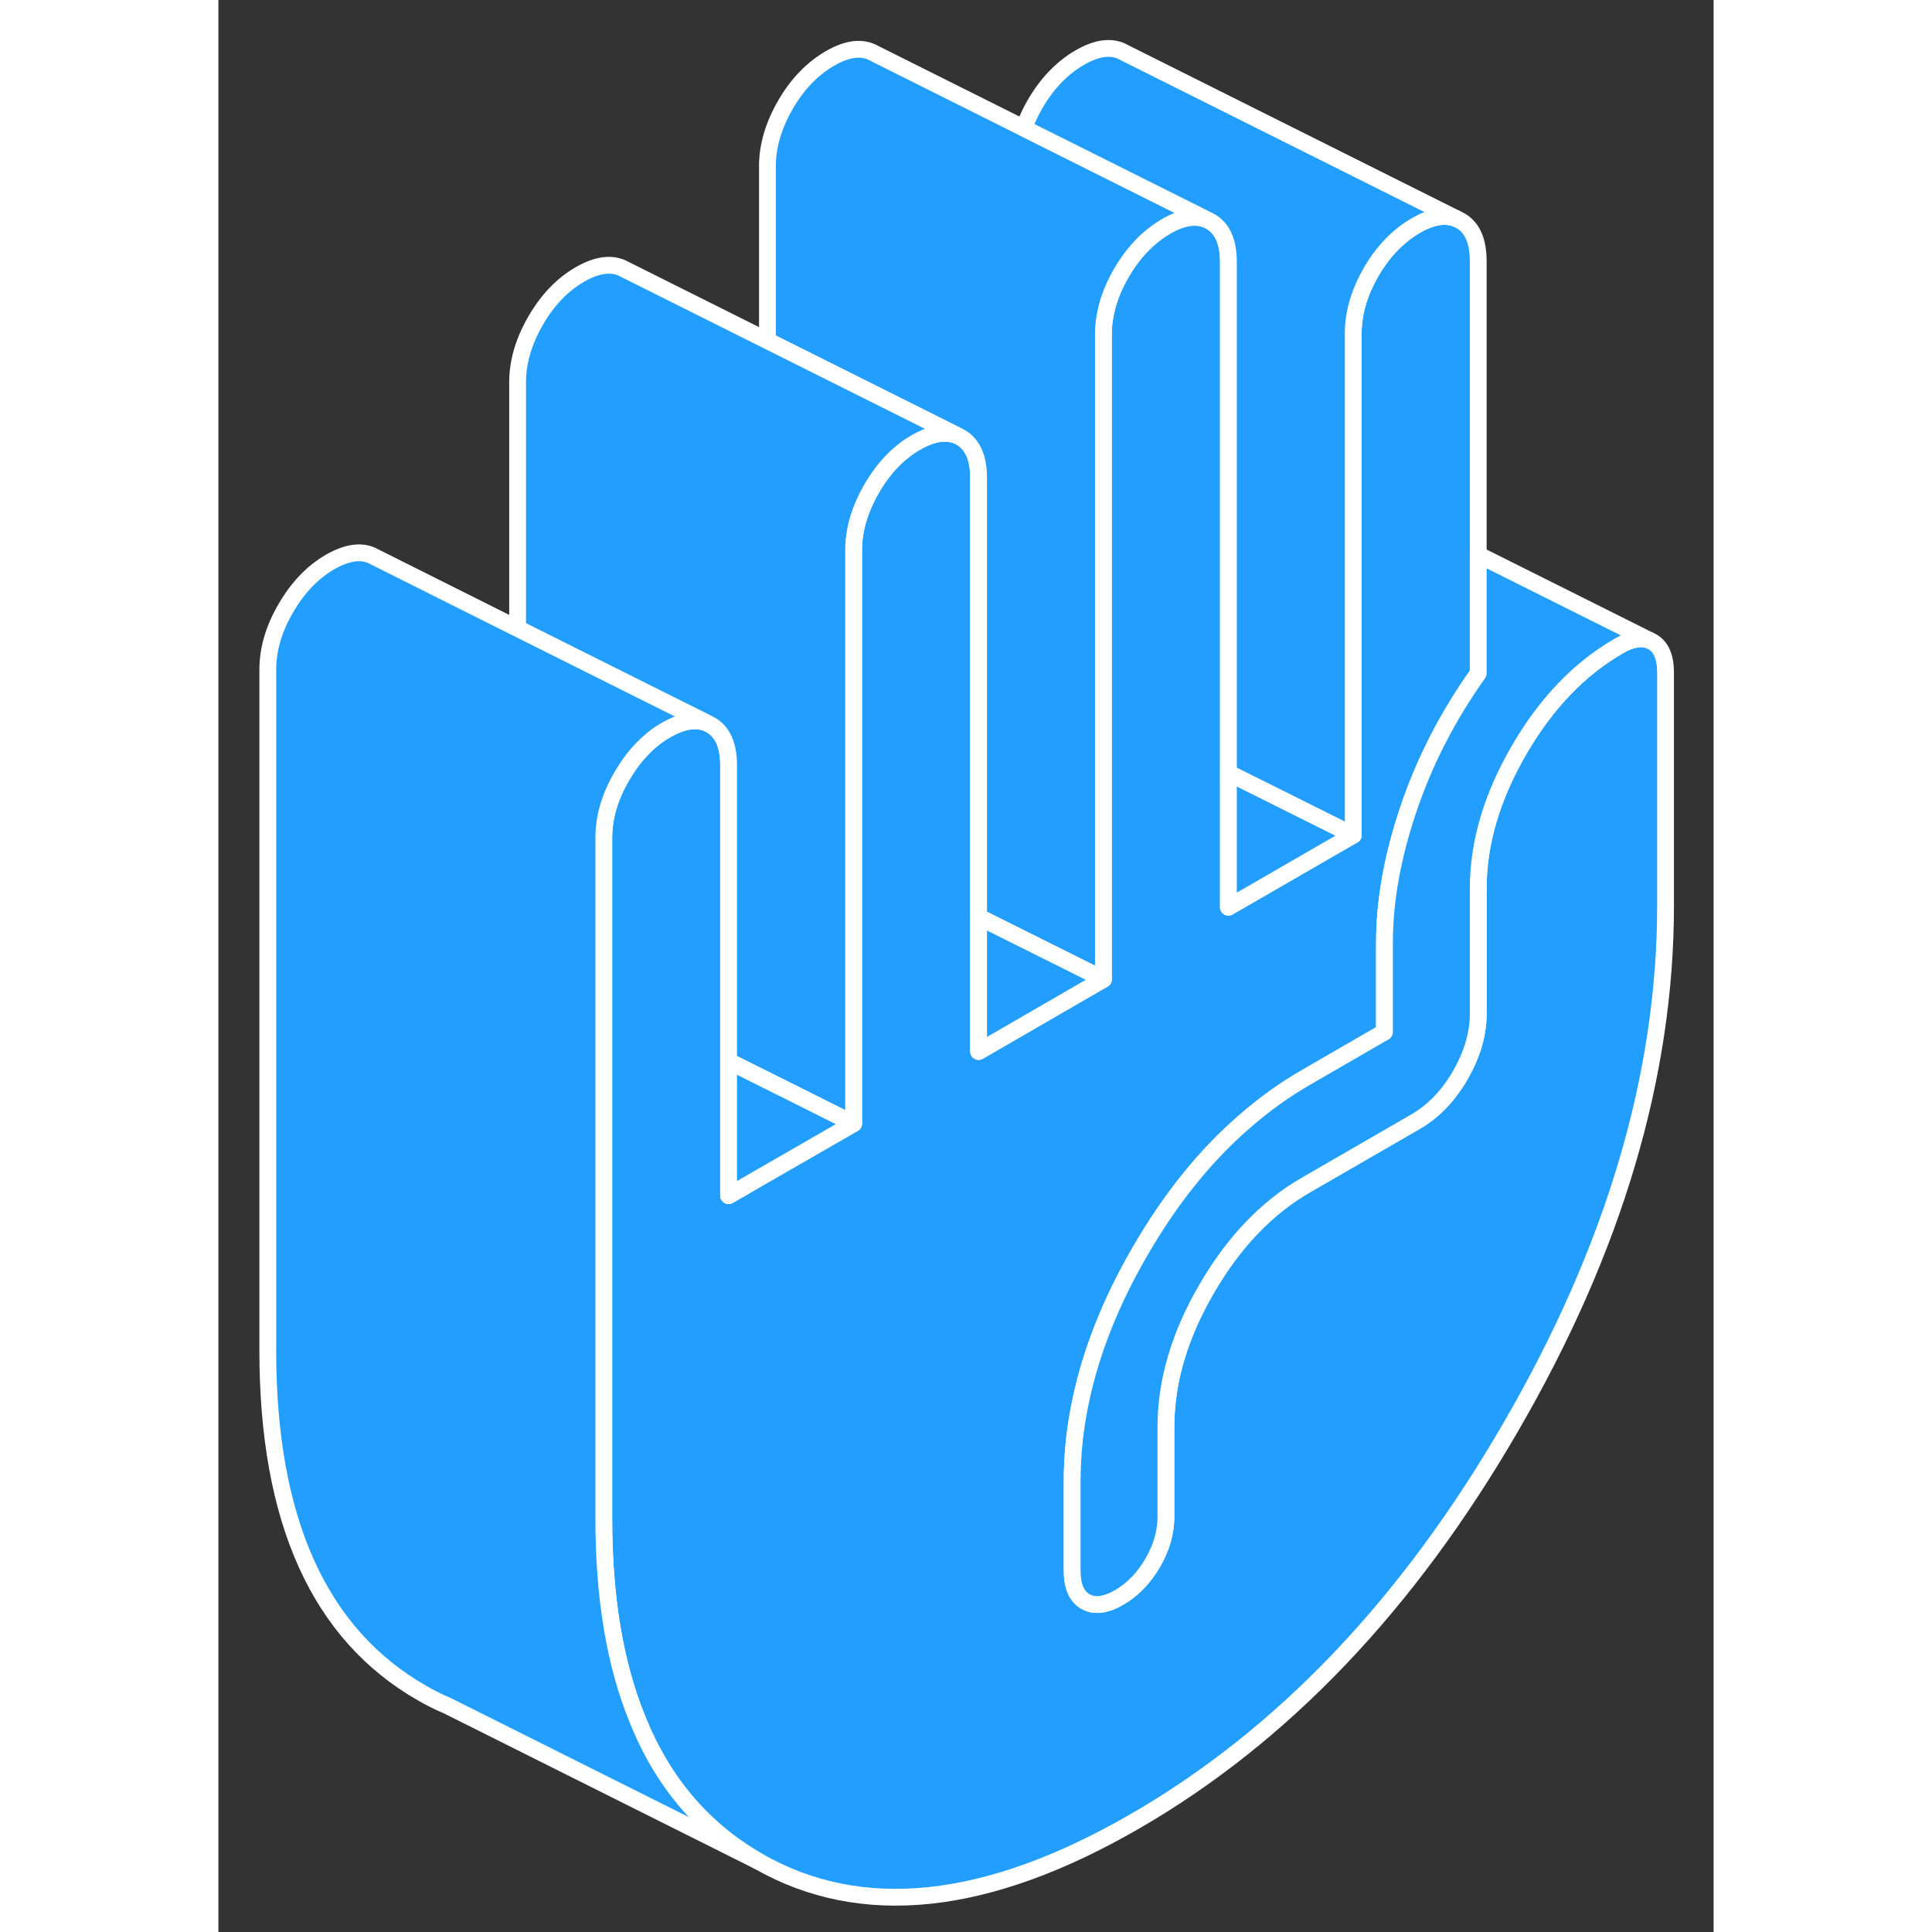 <svg width="48" height="48" viewBox="0 0 89 115" fill="#229EFF" xmlns="http://www.w3.org/2000/svg" stroke-width="1px" stroke-linecap="round" stroke-linejoin="round"><rect x="0" y="0" width="89" height="115" fill="#333333" stroke="none"/><path d="M86.14 40.04V53.91C86.14 64 83.08 74.34 76.94 84.92C70.81 95.51 63.34 103.34 54.54 108.42C45.74 113.5 38.27 114.29 32.14 110.79C28.87 108.92 26.47 106.12 24.96 102.38C23.61 99.1 22.94 95.11 22.94 90.4V49.87C22.94 48.66 23.29 47.44 24.01 46.21C24.38 45.57 24.79 45.02 25.25 44.55C25.68 44.11 26.14 43.74 26.65 43.45C27.6 42.91 28.41 42.77 29.08 43.04L29.3 43.15C30.02 43.56 30.37 44.37 30.37 45.57V71.17L32.25 70.08L37.81 66.88V32.75C37.81 31.54 38.17 30.32 38.88 29.09C39.25 28.45 39.66 27.9 40.12 27.43C40.55 26.99 41.02 26.62 41.53 26.33C42.47 25.79 43.28 25.66 43.96 25.92L44.18 26.03C44.89 26.44 45.25 27.25 45.25 28.45V62.59L52.68 58.29V19.89C52.68 18.69 53.04 17.47 53.75 16.24C54.12 15.61 54.53 15.06 54.99 14.59C55.42 14.15 55.89 13.78 56.4 13.48C57.34 12.93 58.16 12.8 58.83 13.07L59.05 13.18C59.76 13.59 60.12 14.39 60.12 15.6V54L65.66 50.8L67.55 49.71V19.84C67.55 18.63 67.91 17.41 68.62 16.18C69.33 14.96 70.22 14.04 71.27 13.43C72.21 12.88 73.03 12.75 73.7 13.02L73.92 13.13C74.63 13.53 74.99 14.34 74.99 15.55V40.08C73.19 42.61 71.81 45.29 70.85 48.12C69.89 50.95 69.41 53.61 69.41 56.1V61.43L64.76 64.12C63.47 64.86 62.25 65.74 61.09 66.75C58.74 68.78 56.67 71.36 54.87 74.47C53.13 77.46 51.96 80.41 51.34 83.33C50.99 84.95 50.82 86.56 50.82 88.16V93.5C50.82 94.42 51.09 95.03 51.61 95.33C52.14 95.63 52.81 95.55 53.61 95.09C54.42 94.62 55.08 93.94 55.61 93.03C56.14 92.12 56.4 91.2 56.4 90.28V84.94C56.4 82.24 57.2 79.5 58.82 76.72C60.43 73.94 62.41 71.87 64.76 70.52L71.27 66.76C72.32 66.15 73.21 65.23 73.92 64C74.63 62.77 74.99 61.55 74.99 60.35V52.88C74.99 50.18 75.8 47.44 77.41 44.66C79.02 41.88 81 39.81 83.36 38.45C84.08 38.03 84.7 37.92 85.19 38.12L85.35 38.2C85.88 38.5 86.14 39.12 86.14 40.04Z" stroke="white" stroke-linejoin="round"/><path d="M58.83 13.07C58.16 12.8 57.34 12.93 56.4 13.48C55.89 13.78 55.42 14.15 54.99 14.59C54.53 15.06 54.12 15.61 53.75 16.24C53.04 17.47 52.68 18.69 52.68 19.89V58.29L50.5 57.2L45.25 54.58V28.45C45.25 27.25 44.89 26.44 44.18 26.03L43.96 25.92L40.12 24L32.68 20.28V9.89C32.68 8.69 33.04 7.47 33.75 6.24C34.46 5.01 35.35 4.09 36.4 3.48C37.45 2.87 38.34 2.77 39.05 3.18L47.95 7.63L54.99 11.15L58.83 13.07Z" stroke="white" stroke-linejoin="round"/><path d="M52.68 58.29L45.25 62.59V54.58L50.5 57.2L52.68 58.29Z" stroke="white" stroke-linejoin="round"/><path d="M67.55 49.71L65.66 50.8L60.12 54V46L65.89 48.88L67.55 49.71Z" stroke="white" stroke-linejoin="round"/><path d="M85.19 38.12C84.7 37.92 84.08 38.03 83.36 38.45C81 39.81 79.02 41.88 77.41 44.66C75.8 47.44 74.99 50.18 74.99 52.88V60.35C74.99 61.55 74.63 62.77 73.92 64C73.21 65.23 72.32 66.15 71.27 66.76L64.76 70.52C62.41 71.87 60.43 73.94 58.82 76.72C57.2 79.5 56.4 82.24 56.4 84.94V90.28C56.4 91.2 56.14 92.12 55.61 93.03C55.08 93.94 54.42 94.62 53.61 95.09C52.81 95.55 52.14 95.63 51.61 95.33C51.09 95.03 50.82 94.42 50.82 93.5V88.16C50.82 86.56 50.99 84.95 51.34 83.33C51.96 80.41 53.13 77.46 54.87 74.47C56.67 71.36 58.74 68.78 61.09 66.75C62.25 65.74 63.47 64.86 64.76 64.12L69.41 61.43V56.1C69.41 53.61 69.89 50.95 70.85 48.12C71.81 45.29 73.19 42.61 74.99 40.08V33.02L85.19 38.12Z" stroke="white" stroke-linejoin="round"/><path d="M73.7 13.02C73.03 12.75 72.21 12.88 71.27 13.43C70.22 14.04 69.33 14.96 68.62 16.18C67.91 17.41 67.55 18.63 67.55 19.84V49.71L65.89 48.88L60.12 46V15.6C60.12 14.39 59.76 13.59 59.05 13.18L58.83 13.07L54.99 11.15L47.95 7.63C48.11 7.15 48.34 6.66 48.62 6.18C49.33 4.96 50.22 4.04 51.27 3.43C52.32 2.82 53.21 2.72 53.92 3.13L73.7 13.02Z" stroke="white" stroke-linejoin="round"/><path d="M37.81 66.88L32.25 70.08L30.37 71.17V63.16L34.46 65.2L37.81 66.88Z" stroke="white" stroke-linejoin="round"/><path d="M43.96 25.92C43.28 25.66 42.47 25.79 41.53 26.33C41.02 26.62 40.55 26.99 40.12 27.43C39.66 27.9 39.25 28.45 38.88 29.09C38.17 30.32 37.81 31.54 37.81 32.75V66.88L34.46 65.2L30.37 63.16V45.57C30.37 44.37 30.02 43.56 29.3 43.15L29.08 43.04L25.25 41.13L17.81 37.41V22.75C17.81 21.54 18.17 20.32 18.88 19.09C19.59 17.86 20.47 16.94 21.53 16.33C22.58 15.73 23.46 15.63 24.18 16.03L32.68 20.28L40.12 24L43.96 25.92Z" stroke="white" stroke-linejoin="round"/><path d="M32.14 110.79L13.63 101.53C13.12 101.32 12.63 101.07 12.14 100.79C6 97.29 2.94 90.5 2.94 80.4V39.87C2.94 38.66 3.29 37.44 4.01 36.21C4.72 34.98 5.6 34.06 6.65 33.45C7.71 32.85 8.59 32.74 9.3 33.15L17.81 37.41L25.25 41.13L29.08 43.04C28.41 42.77 27.6 42.91 26.65 43.45C26.14 43.74 25.68 44.11 25.25 44.55C24.79 45.02 24.38 45.57 24.01 46.21C23.29 47.44 22.94 48.66 22.94 49.87V90.4C22.94 95.11 23.61 99.1 24.96 102.38C26.47 106.12 28.87 108.92 32.14 110.79Z" stroke="white" stroke-linejoin="round"/></svg>